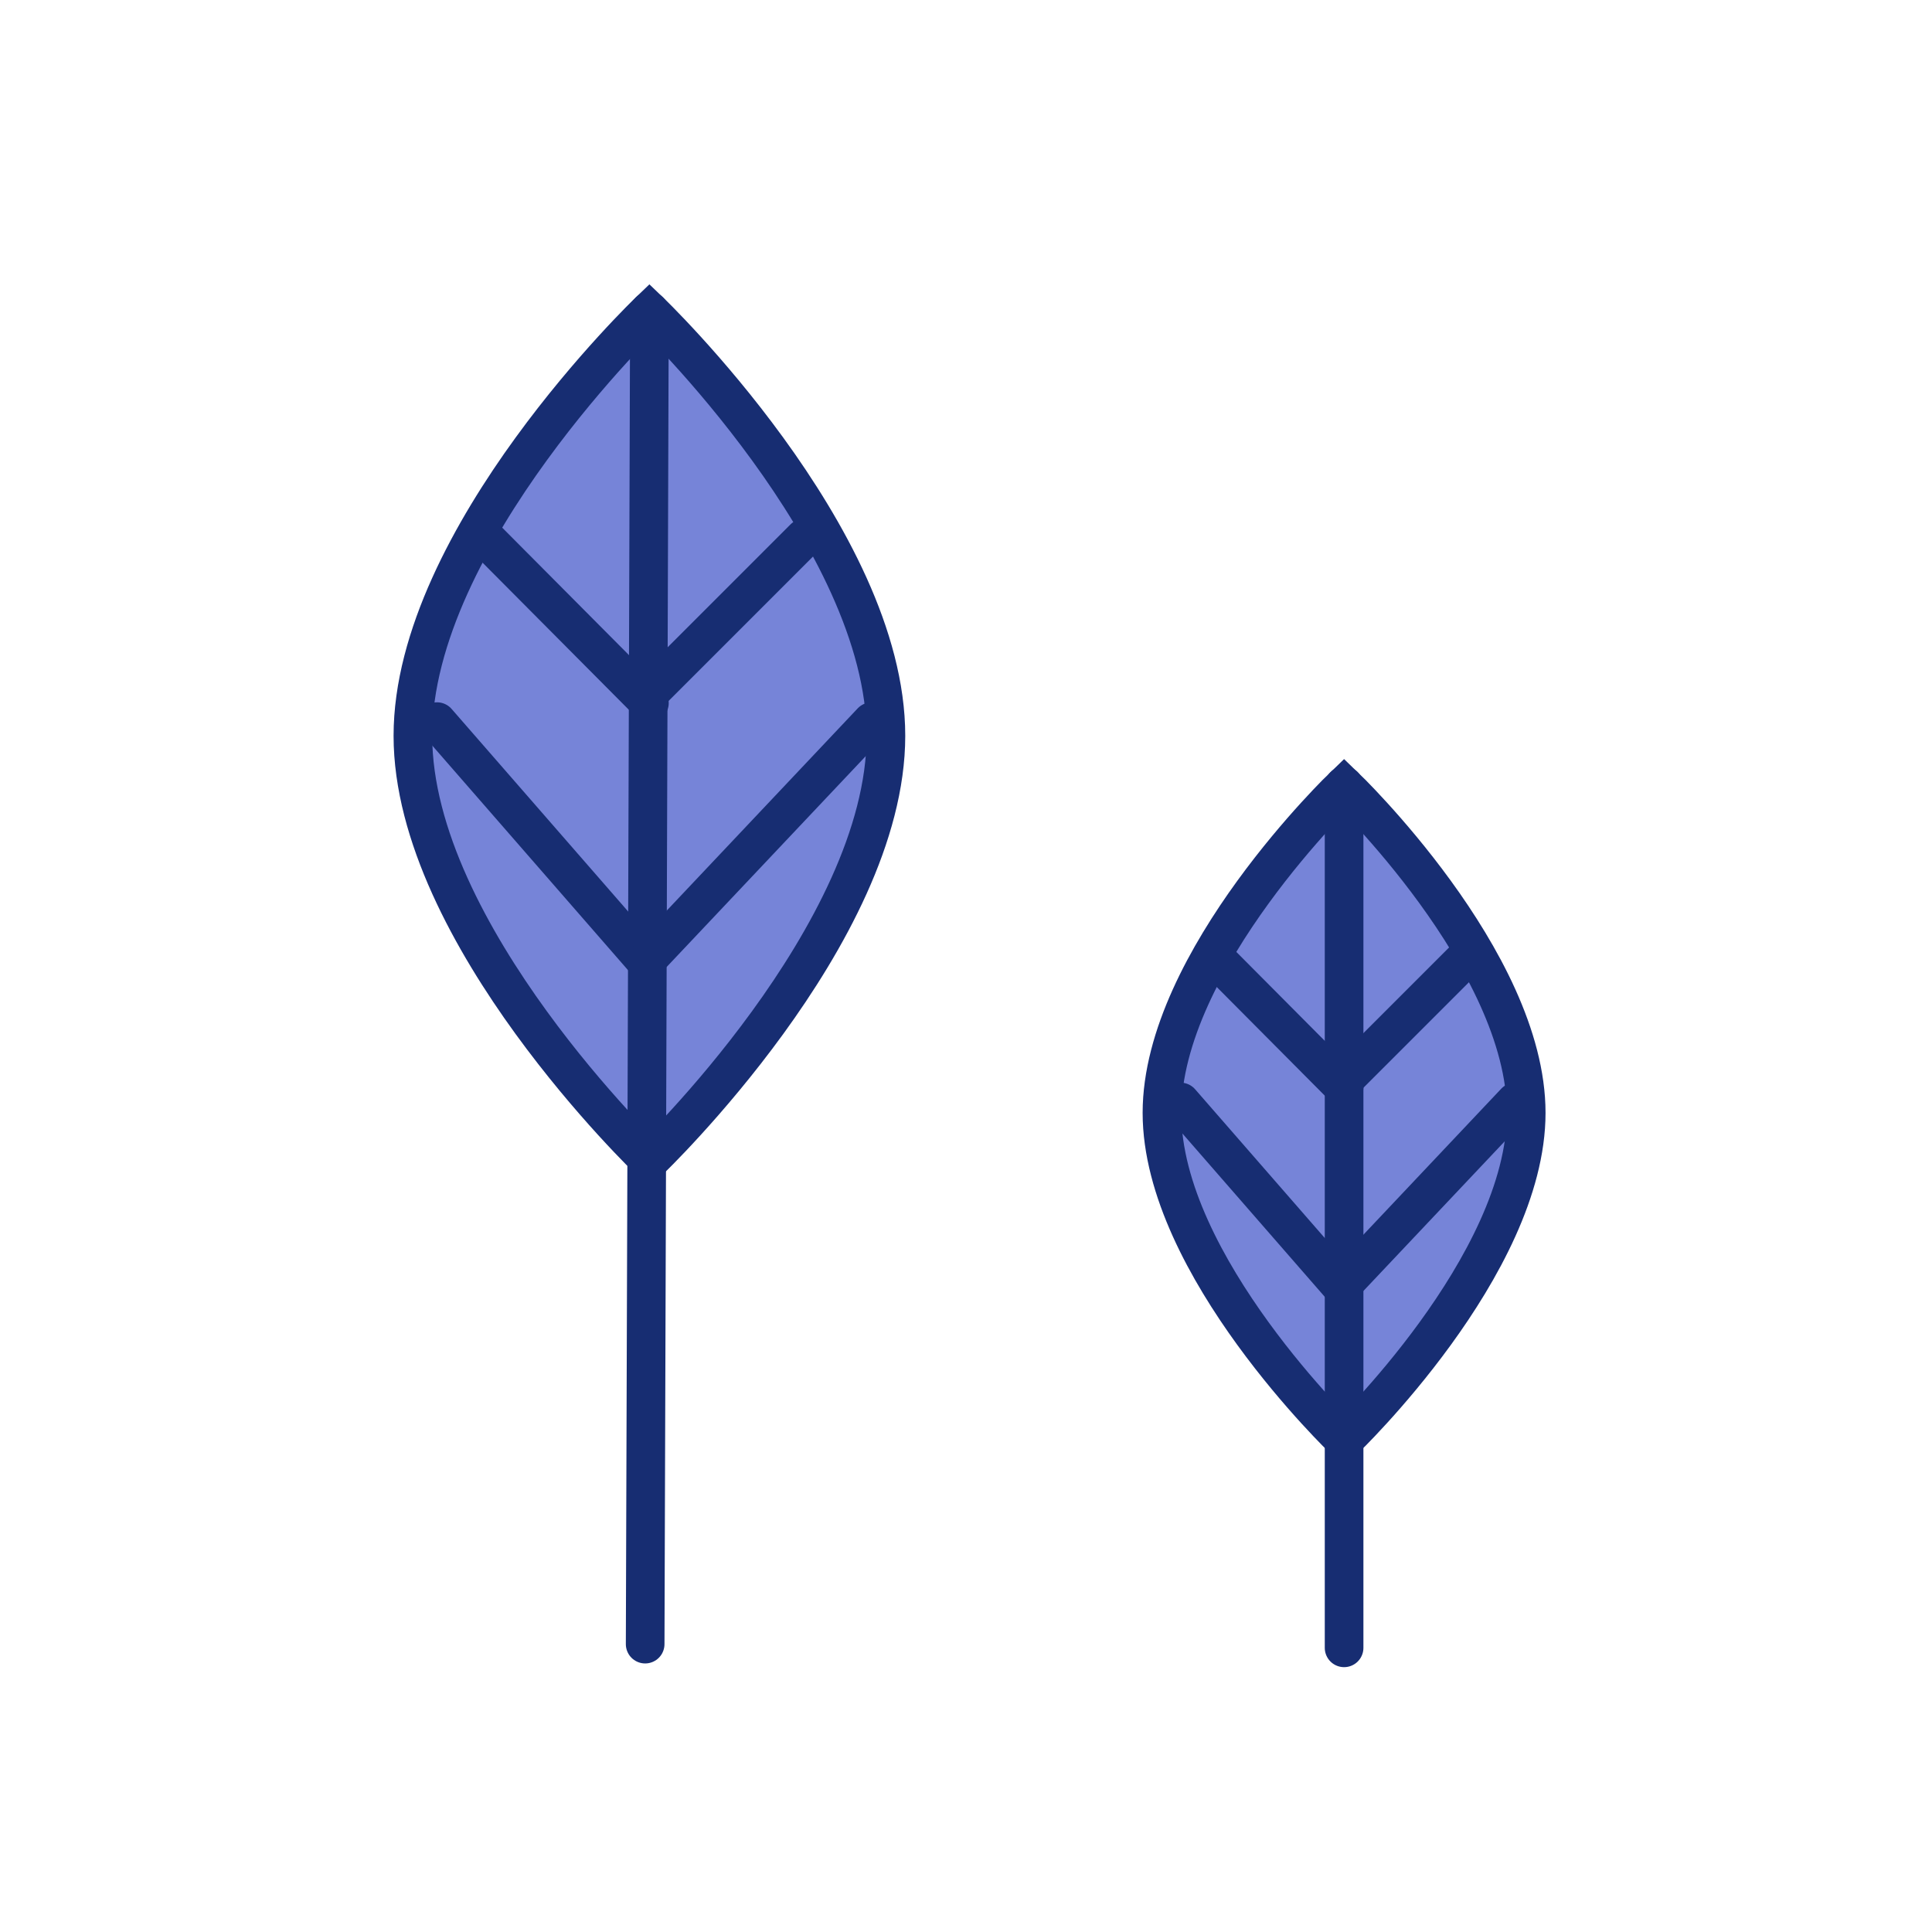 <svg xmlns="http://www.w3.org/2000/svg" xmlns:xlink="http://www.w3.org/1999/xlink" width="200" height="200" viewBox="0 0 200 200">
  <defs>
    <clipPath id="clip-path">
      <rect id="Rectangle_87" data-name="Rectangle 87" width="139" height="159" transform="translate(7181 5914)" fill="none" stroke="#707070" stroke-width="1"/>
    </clipPath>
  </defs>
  <g id="Group_1086" data-name="Group 1086" transform="translate(-7149 -5896)">
    <g id="Mask_Group_7" data-name="Mask Group 7" transform="translate(-1 3)" clip-path="url(#clip-path)">
      <g id="Group_1083" data-name="Group 1083" transform="translate(5582.286 -1711.301)">
        <g id="Group_1001" data-name="Group 1001" transform="translate(29 295.649)">
          <path id="Path_89" data-name="Path 89" d="M1128.307,292.628s18.854,18.04,18.854,33.855-18.854,33.855-18.854,33.855-18.854-18.04-18.854-33.855S1128.307,292.628,1128.307,292.628Z" transform="translate(549.546 7097.372)" fill="#7684d8" stroke="#707070" stroke-linecap="round" stroke-width="1"/>
          <path id="Path_90" data-name="Path 90" d="M1128.307,292.628s18.854,18.04,18.854,33.855-18.854,33.855-18.854,33.855-18.854-18.04-18.854-33.855S1128.307,292.628,1128.307,292.628Z" transform="translate(549.546 7097.372)" fill="none" stroke="#172d72" stroke-linecap="round" stroke-miterlimit="10" stroke-width="4"/>
          <line id="Line_15" data-name="Line 15" y1="89.235" transform="translate(1677.854 7390)" fill="none" stroke="#172d72" stroke-linecap="round" stroke-miterlimit="10" stroke-width="4"/>
          <line id="Line_16" data-name="Line 16" x1="13.078" y1="13.15" transform="translate(1664.775 7408.096)" fill="none" stroke="#172d72" stroke-linecap="round" stroke-miterlimit="10" stroke-width="4"/>
          <line id="Line_17" data-name="Line 17" x1="16.497" y1="18.928" transform="translate(1660.925 7422.727)" fill="none" stroke="#172d72" stroke-linecap="round" stroke-miterlimit="10" stroke-width="4"/>
          <line id="Line_18" data-name="Line 18" y1="12.321" x2="12.321" transform="translate(1677.866 7408.096)" fill="none" stroke="#172d72" stroke-linecap="round" stroke-miterlimit="10" stroke-width="4"/>
          <line id="Line_19" data-name="Line 19" y1="18.928" x2="17.873" transform="translate(1677.704 7422.727)" fill="none" stroke="#172d72" stroke-linecap="round" stroke-miterlimit="10" stroke-width="4"/>
        </g>
        <g id="Group_1002" data-name="Group 1002" transform="translate(3952.79 464.846) rotate(30)">
          <path id="Path_89-2" data-name="Path 89" d="M1133.938,292.628s24.484,23.428,24.484,43.966-24.484,43.966-24.484,43.966-24.484-23.428-24.484-43.966S1133.938,292.628,1133.938,292.628Z" transform="translate(450.18 7683.309) rotate(-30)" fill="#7684d8" stroke="#707070" stroke-linecap="round" stroke-width="1"/>
          <path id="Path_90-2" data-name="Path 90" d="M1133.938,292.628s24.484,23.428,24.484,43.966-24.484,43.966-24.484,43.966-24.484-23.428-24.484-43.966S1133.938,292.628,1133.938,292.628Z" transform="translate(450.18 7683.309) rotate(-30)" fill="none" stroke="#172d72" stroke-linecap="round" stroke-miterlimit="10" stroke-width="4"/>
          <line id="Line_15-2" data-name="Line 15" x1="68.616" y1="119.728" transform="translate(1578.514 7369.763)" fill="none" stroke="#172d72" stroke-linecap="round" stroke-miterlimit="10" stroke-width="4"/>
          <line id="Line_16-2" data-name="Line 16" x1="16.984" y1="17.077" transform="translate(1575.554 7398.606) rotate(-30)" fill="none" stroke="#172d72" stroke-linecap="round" stroke-miterlimit="10" stroke-width="4"/>
          <line id="Line_17-2" data-name="Line 17" x1="21.424" y1="24.581" transform="translate(1580.724 7417.561) rotate(-30)" fill="none" stroke="#172d72" stroke-linecap="round" stroke-miterlimit="10" stroke-width="4"/>
          <line id="Line_18-2" data-name="Line 18" y1="16" x2="16" transform="translate(1590.277 7390.106) rotate(-30)" fill="none" stroke="#172d72" stroke-linecap="round" stroke-miterlimit="10" stroke-width="4"/>
          <line id="Line_19-2" data-name="Line 19" y1="24.581" x2="23.211" transform="translate(1599.594 7406.667) rotate(-30)" fill="none" stroke="#172d72" stroke-linecap="round" stroke-miterlimit="10" stroke-width="4"/>
        </g>
      </g>
    </g>
    <g id="Rectangle_88" data-name="Rectangle 88" transform="translate(7149 5896)" fill="none" stroke="#707070" stroke-width="1" opacity="0">
      <rect width="200" height="200" stroke="none"/>
      <rect x="0.5" y="0.5" width="199" height="199" fill="none"/>
    </g>
  </g>
</svg>
